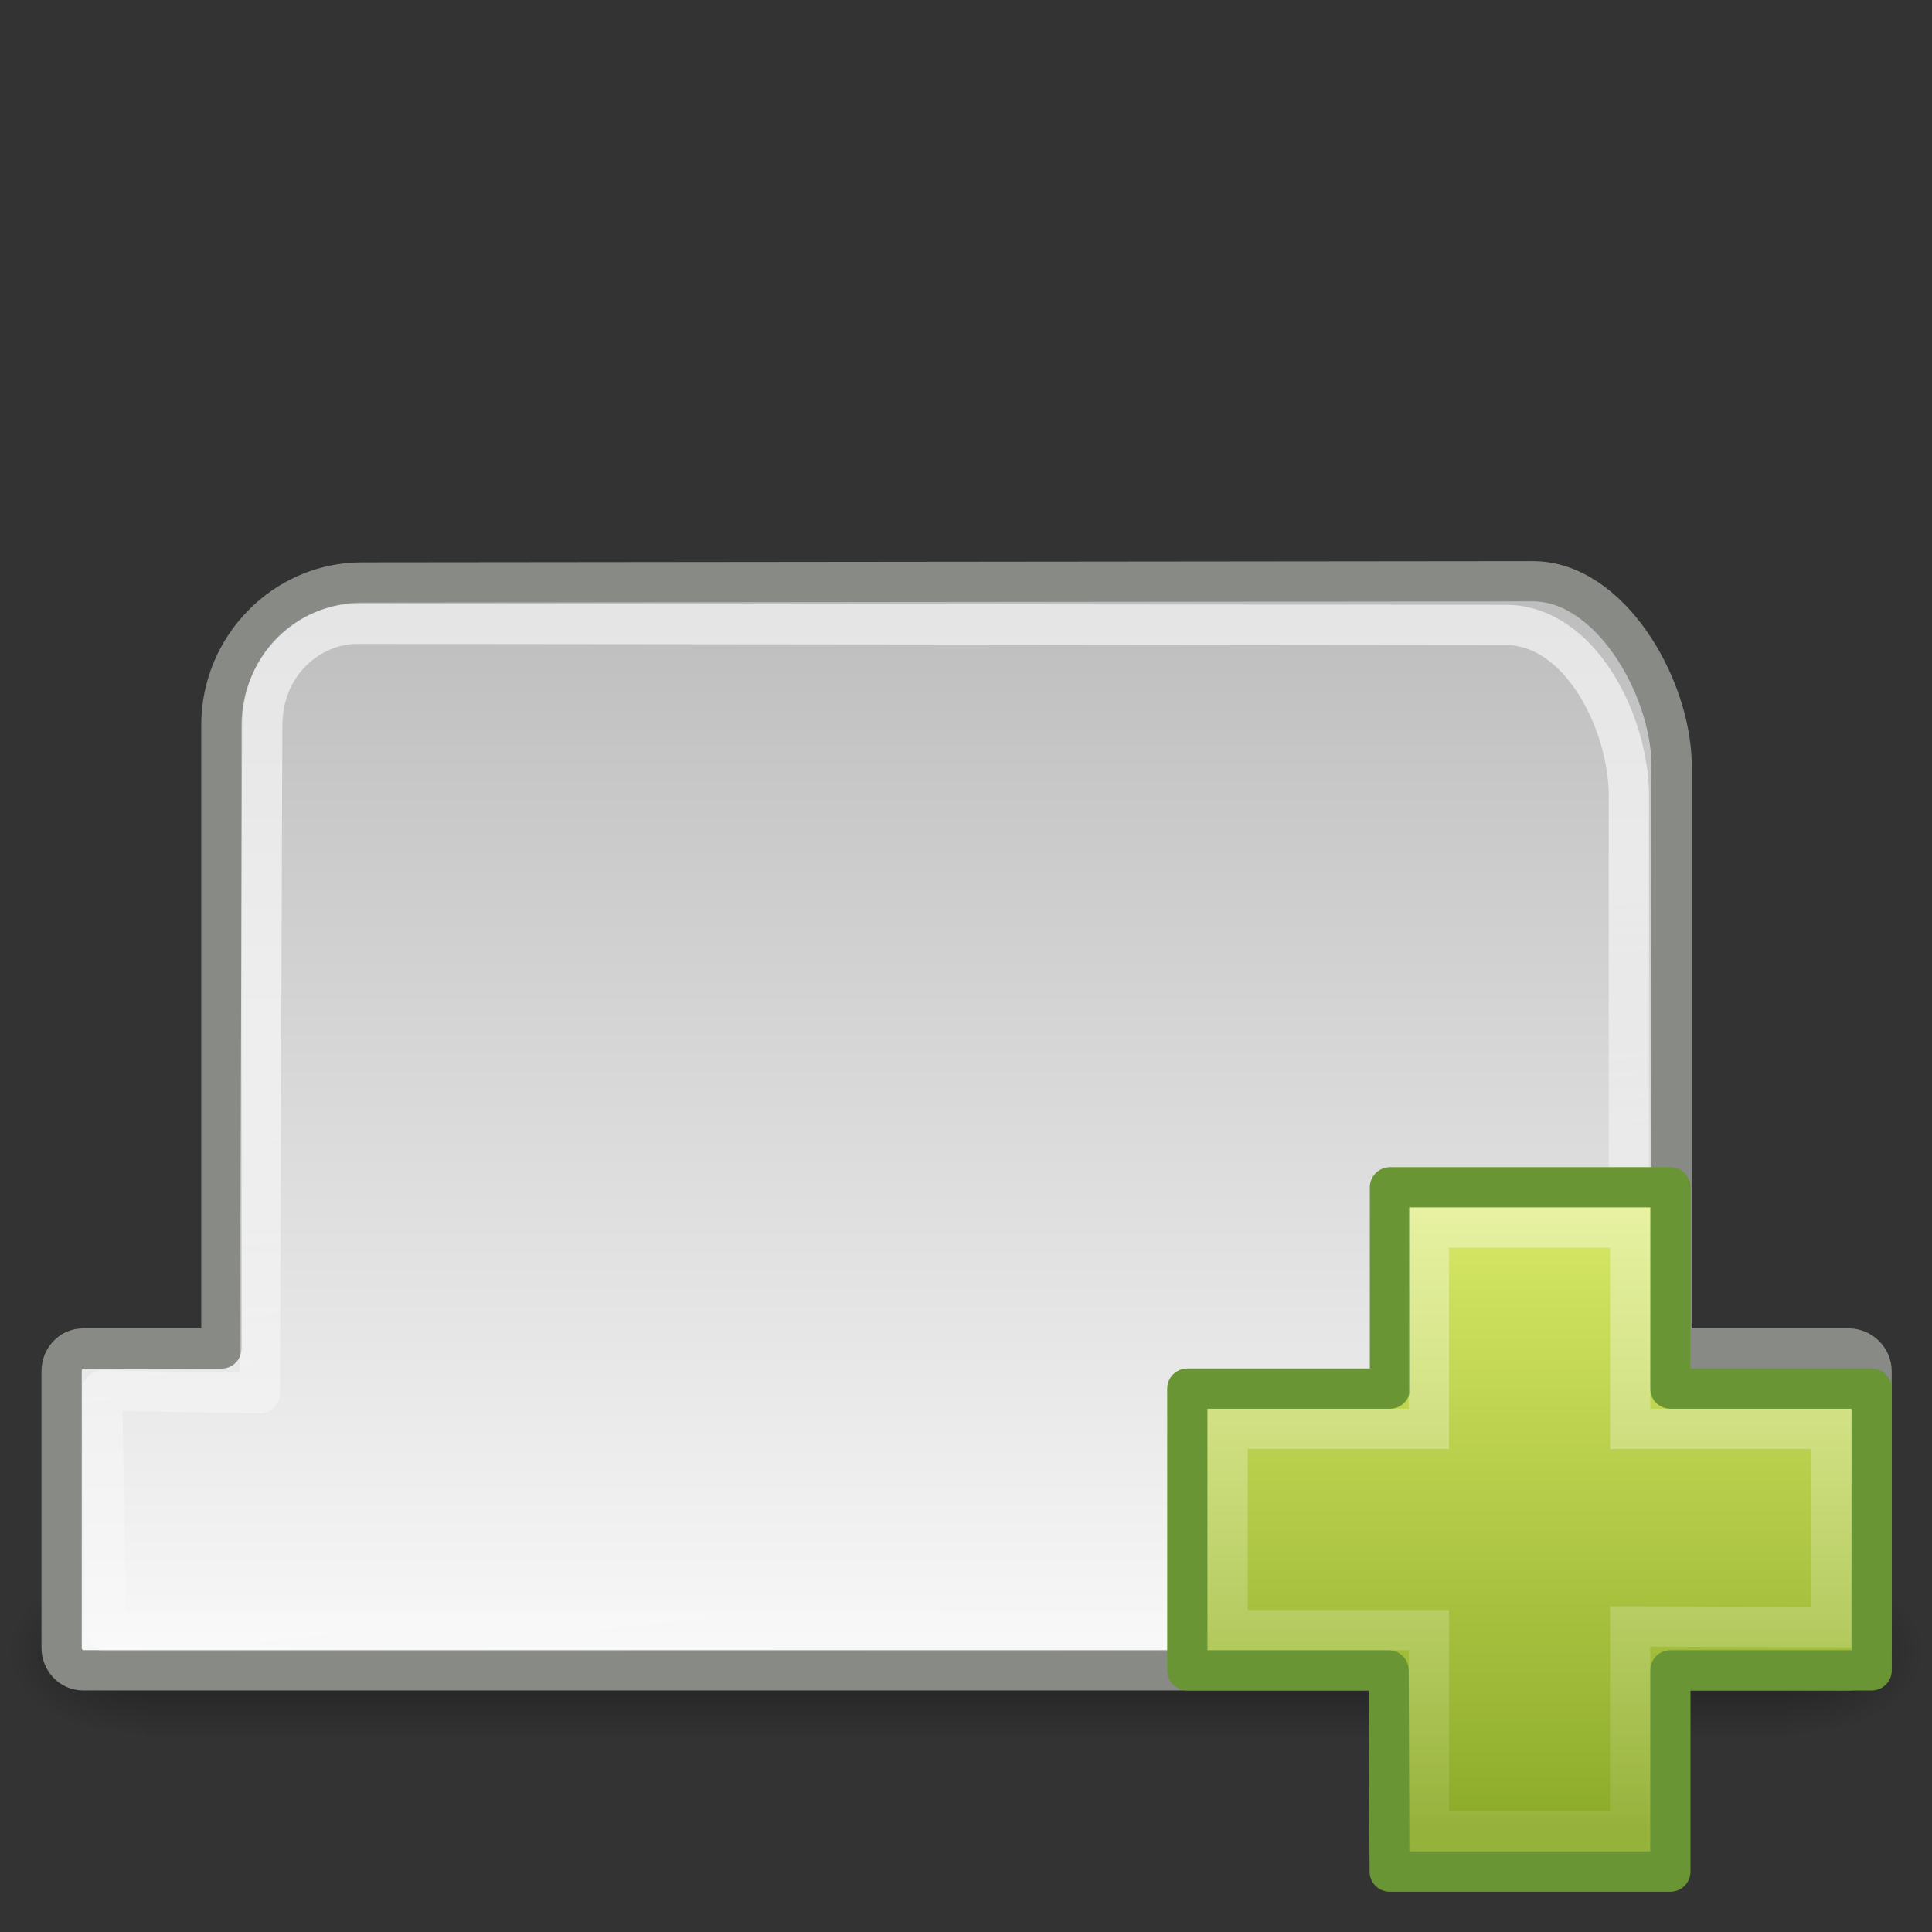 <?xml version="1.0" encoding="UTF-8" standalone="no"?>
<!-- Created with Inkscape (http://www.inkscape.org/) -->

<svg
   xmlns:svg="http://www.w3.org/2000/svg"
   xmlns="http://www.w3.org/2000/svg"
   xmlns:xlink="http://www.w3.org/1999/xlink"
   version="1.1"
   width="48"
   height="48"
   id="svg3674">
  <rect width="100%" height="100%" fill="#333333" stroke="none"/>
  <defs
     id="defs3676">
    <radialGradient
       cx="605.714"
       cy="486.648"
       r="117.143"
       fx="605.714"
       fy="486.648"
       id="radialGradient9565"
       xlink:href="#linearGradient5060"
       gradientUnits="userSpaceOnUse"
       gradientTransform="matrix(0.024,0,0,0.015,26.478,38.629)" />
    <linearGradient
       id="linearGradient5060">
      <stop
         id="stop5062"
         style="stop-color:black;stop-opacity:1"
         offset="0" />
      <stop
         id="stop5064"
         style="stop-color:black;stop-opacity:0"
         offset="1" />
    </linearGradient>
    <radialGradient
       cx="605.714"
       cy="486.648"
       r="117.143"
       fx="605.714"
       fy="486.648"
       id="radialGradient9563"
       xlink:href="#linearGradient5060"
       gradientUnits="userSpaceOnUse"
       gradientTransform="matrix(-0.024,0,0,0.015,21.522,38.629)" />
    <linearGradient
       id="linearGradient5048">
      <stop
         id="stop5050"
         style="stop-color:black;stop-opacity:0"
         offset="0" />
      <stop
         id="stop5056"
         style="stop-color:black;stop-opacity:1"
         offset="0.5" />
      <stop
         id="stop5052"
         style="stop-color:black;stop-opacity:0"
         offset="1" />
    </linearGradient>
    <linearGradient
       x1="302.857"
       y1="366.648"
       x2="302.857"
       y2="609.505"
       id="linearGradient9561"
       xlink:href="#linearGradient5048"
       gradientUnits="userSpaceOnUse"
       gradientTransform="matrix(0.07,0,0,0.015,-1.45,38.629)" />
    <linearGradient
       id="linearGradient2218">
      <stop
         id="stop2220"
         style="stop-color:black;stop-opacity:1"
         offset="0" />
      <stop
         id="stop2222"
         style="stop-color:black;stop-opacity:0"
         offset="1" />
    </linearGradient>
    <radialGradient
       cx="24.5"
       cy="39.625"
       r="19.25"
       fx="24.5"
       fy="39.625"
       id="radialGradient2224"
       xlink:href="#linearGradient2218"
       gradientUnits="userSpaceOnUse"
       gradientTransform="matrix(1,0,0,0.344,0,25.988)" />
    <linearGradient
       id="linearGradient2200">
      <stop
         id="stop2202"
         style="stop-color:white;stop-opacity:1"
         offset="0" />
      <stop
         id="stop2204"
         style="stop-color:white;stop-opacity:0"
         offset="1" />
    </linearGradient>
    <linearGradient
       x1="26.538"
       y1="22.765"
       x2="29.268"
       y2="45.015"
       id="linearGradient6025"
       xlink:href="#linearGradient2200"
       gradientUnits="userSpaceOnUse"
       gradientTransform="translate(0,-4)" />
    <linearGradient
       id="linearGradient259">
      <stop
         id="stop260"
         style="stop-color:#fafafa;stop-opacity:1"
         offset="0" />
      <stop
         id="stop261"
         style="stop-color:#bbb;stop-opacity:1"
         offset="1" />
    </linearGradient>
    <linearGradient
       x1="20.909"
       y1="42.125"
       x2="20.909"
       y2="13.816"
       id="linearGradient6023"
       xlink:href="#linearGradient259"
       gradientUnits="userSpaceOnUse"
       gradientTransform="translate(0,-4)" />
    <linearGradient
       id="linearGradient4222">
      <stop
         id="stop4224"
         style="stop-color:white;stop-opacity:1"
         offset="0" />
      <stop
         id="stop4226"
         style="stop-color:white;stop-opacity:0"
         offset="1" />
    </linearGradient>
    <linearGradient
       x1="24.139"
       y1="-9.801"
       x2="24.139"
       y2="47.273"
       id="linearGradient6017"
       xlink:href="#linearGradient4222"
       gradientUnits="userSpaceOnUse"
       gradientTransform="matrix(0.536,0,0,0.533,-15.688,50.169)" />
    <linearGradient
       id="linearGradient2264">
      <stop
         id="stop2266"
         style="stop-color:#d7e865;stop-opacity:1"
         offset="0" />
      <stop
         id="stop2268"
         style="stop-color:#8cab29;stop-opacity:1"
         offset="1" />
    </linearGradient>
    <linearGradient
       x1="24.104"
       y1="15.169"
       x2="24.104"
       y2="32.485"
       id="linearGradient6015"
       xlink:href="#linearGradient2264"
       gradientUnits="userSpaceOnUse"
       gradientTransform="matrix(0.893,0,0,0.888,-24.247,42.161)" />
  </defs>
  <g
     id="layer1">
    <g
       transform="matrix(1.201,0,0,1.201,-4.831,-14.135)"
       id="g2877">
      <rect
         width="34"
         height="3.734"
         x="7"
         y="44.266"
         id="rect2879"
         style="opacity:0.402;fill:url(#linearGradient9561);fill-opacity:1;fill-rule:nonzero;stroke:none;stroke-width:1;marker:none;visibility:visible;display:inline;overflow:visible" />
      <path
         d="m 7,44.266 c 0,0 0,3.734 0,3.734 -1.241,0.007 -3,-0.837 -3,-1.867 0,-1.031 1.385,-1.867 3,-1.867 z"
         id="path2881"
         style="opacity:0.402;fill:url(#radialGradient9563);fill-opacity:1;fill-rule:nonzero;stroke:none;stroke-width:1;marker:none;visibility:visible;display:inline;overflow:visible" />
      <path
         d="m 41,44.266 c 0,0 0,3.734 0,3.734 1.241,0.007 3,-0.837 3,-1.867 0,-1.031 -1.385,-1.867 -3,-1.867 z"
         id="path2883"
         style="opacity:0.402;fill:url(#radialGradient9565);fill-opacity:1;fill-rule:nonzero;stroke:none;stroke-width:1;marker:none;visibility:visible;display:inline;overflow:visible" />
    </g>
    <path
       d="m 43.75,39.625 a 19.25,6.625 0 1 1 -38.5,0 19.25,6.625 0 1 1 38.5,0 z"
       transform="matrix(1,0,0,0.509,-0.5,17.439)"
       id="path2208"
       style="opacity:0.33;color:black;fill:url(#radialGradient2224);fill-opacity:1;fill-rule:evenodd;stroke:none;stroke-width:1;marker:none;visibility:visible;display:inline;overflow:visible" />
    <g
       transform="translate(0,4)"
       id="g6019">
      <path
         d="M 8.993,10.471 C 7.073,10.471 5.5,12.07 5.5,14.011 l 0,15.493 -3.438,0 c -0.302,0 -0.531,0.26 -0.531,0.562 l 0,6.871 c 0,0.303 0.229,0.563 0.531,0.562 l 43.875,0 c 0.302,0 0.562,-0.26 0.562,-0.562 l 0,-6.871 c 0,-0.303 -0.26,-0.562 -0.562,-0.562 l -4.406,0 0,-14.548 c -0.042,-1.941 -1.545,-4.515 -3.444,-4.515 l -29.094,0.03 z"
         id="rect1316"
         style="fill:url(#linearGradient6023);fill-opacity:1;fill-rule:evenodd;stroke:#888a85;stroke-width:1;stroke-linecap:butt;stroke-linejoin:round;stroke-miterlimit:4;stroke-opacity:1;stroke-dasharray:none;stroke-dashoffset:0" />
      <path
         d="m 8.878,11.497 c -1.157,0 -2.363,0.964 -2.363,2.537 l -0.059,16.582 -3.918,-0.069 0.093,5.986 42.887,0 -0.115,-5.927 -4.934,-0.06 0,-14.858 C 40.428,13.878 39.23,11.527 37.412,11.527 L 8.878,11.497 z"
         id="path1331"
         style="opacity:0.6;fill:none;stroke:url(#linearGradient6025);stroke-width:1;stroke-linecap:round;stroke-linejoin:round;stroke-miterlimit:4;stroke-opacity:1;stroke-dasharray:none;stroke-dashoffset:0" />
    </g>
    <g
       transform="translate(40.867,-25.532)"
       id="g5278">
      <path
         d="m -6.334,60.032 0,-5.001 6.967,0 0,5.001 5.001,0 0,7 -5.001,0 0,5 -6.973,0 -0.028,-5 -5,0 0,-7 5.033,0 z"
         id="path2262"
         style="fill:url(#linearGradient6015);fill-opacity:1;fill-rule:evenodd;stroke:#699535;stroke-width:1;stroke-linecap:butt;stroke-linejoin:round;stroke-miterlimit:4;stroke-opacity:1;stroke-dasharray:none" />
      <path
         d="m -5.367,61.032 0,-5 5.001,0 0,5 4.999,0 0,4.926 -4.999,-0.016 0,5.09 -5.001,0 0,-5 -5,0 0,-5 5,0 z"
         id="path2272"
         style="opacity:0.6;fill:none;stroke:url(#linearGradient6017);stroke-width:1;stroke-linecap:butt;stroke-linejoin:miter;stroke-miterlimit:4;stroke-opacity:1;stroke-dasharray:none" />
    </g>
  </g>
</svg>
